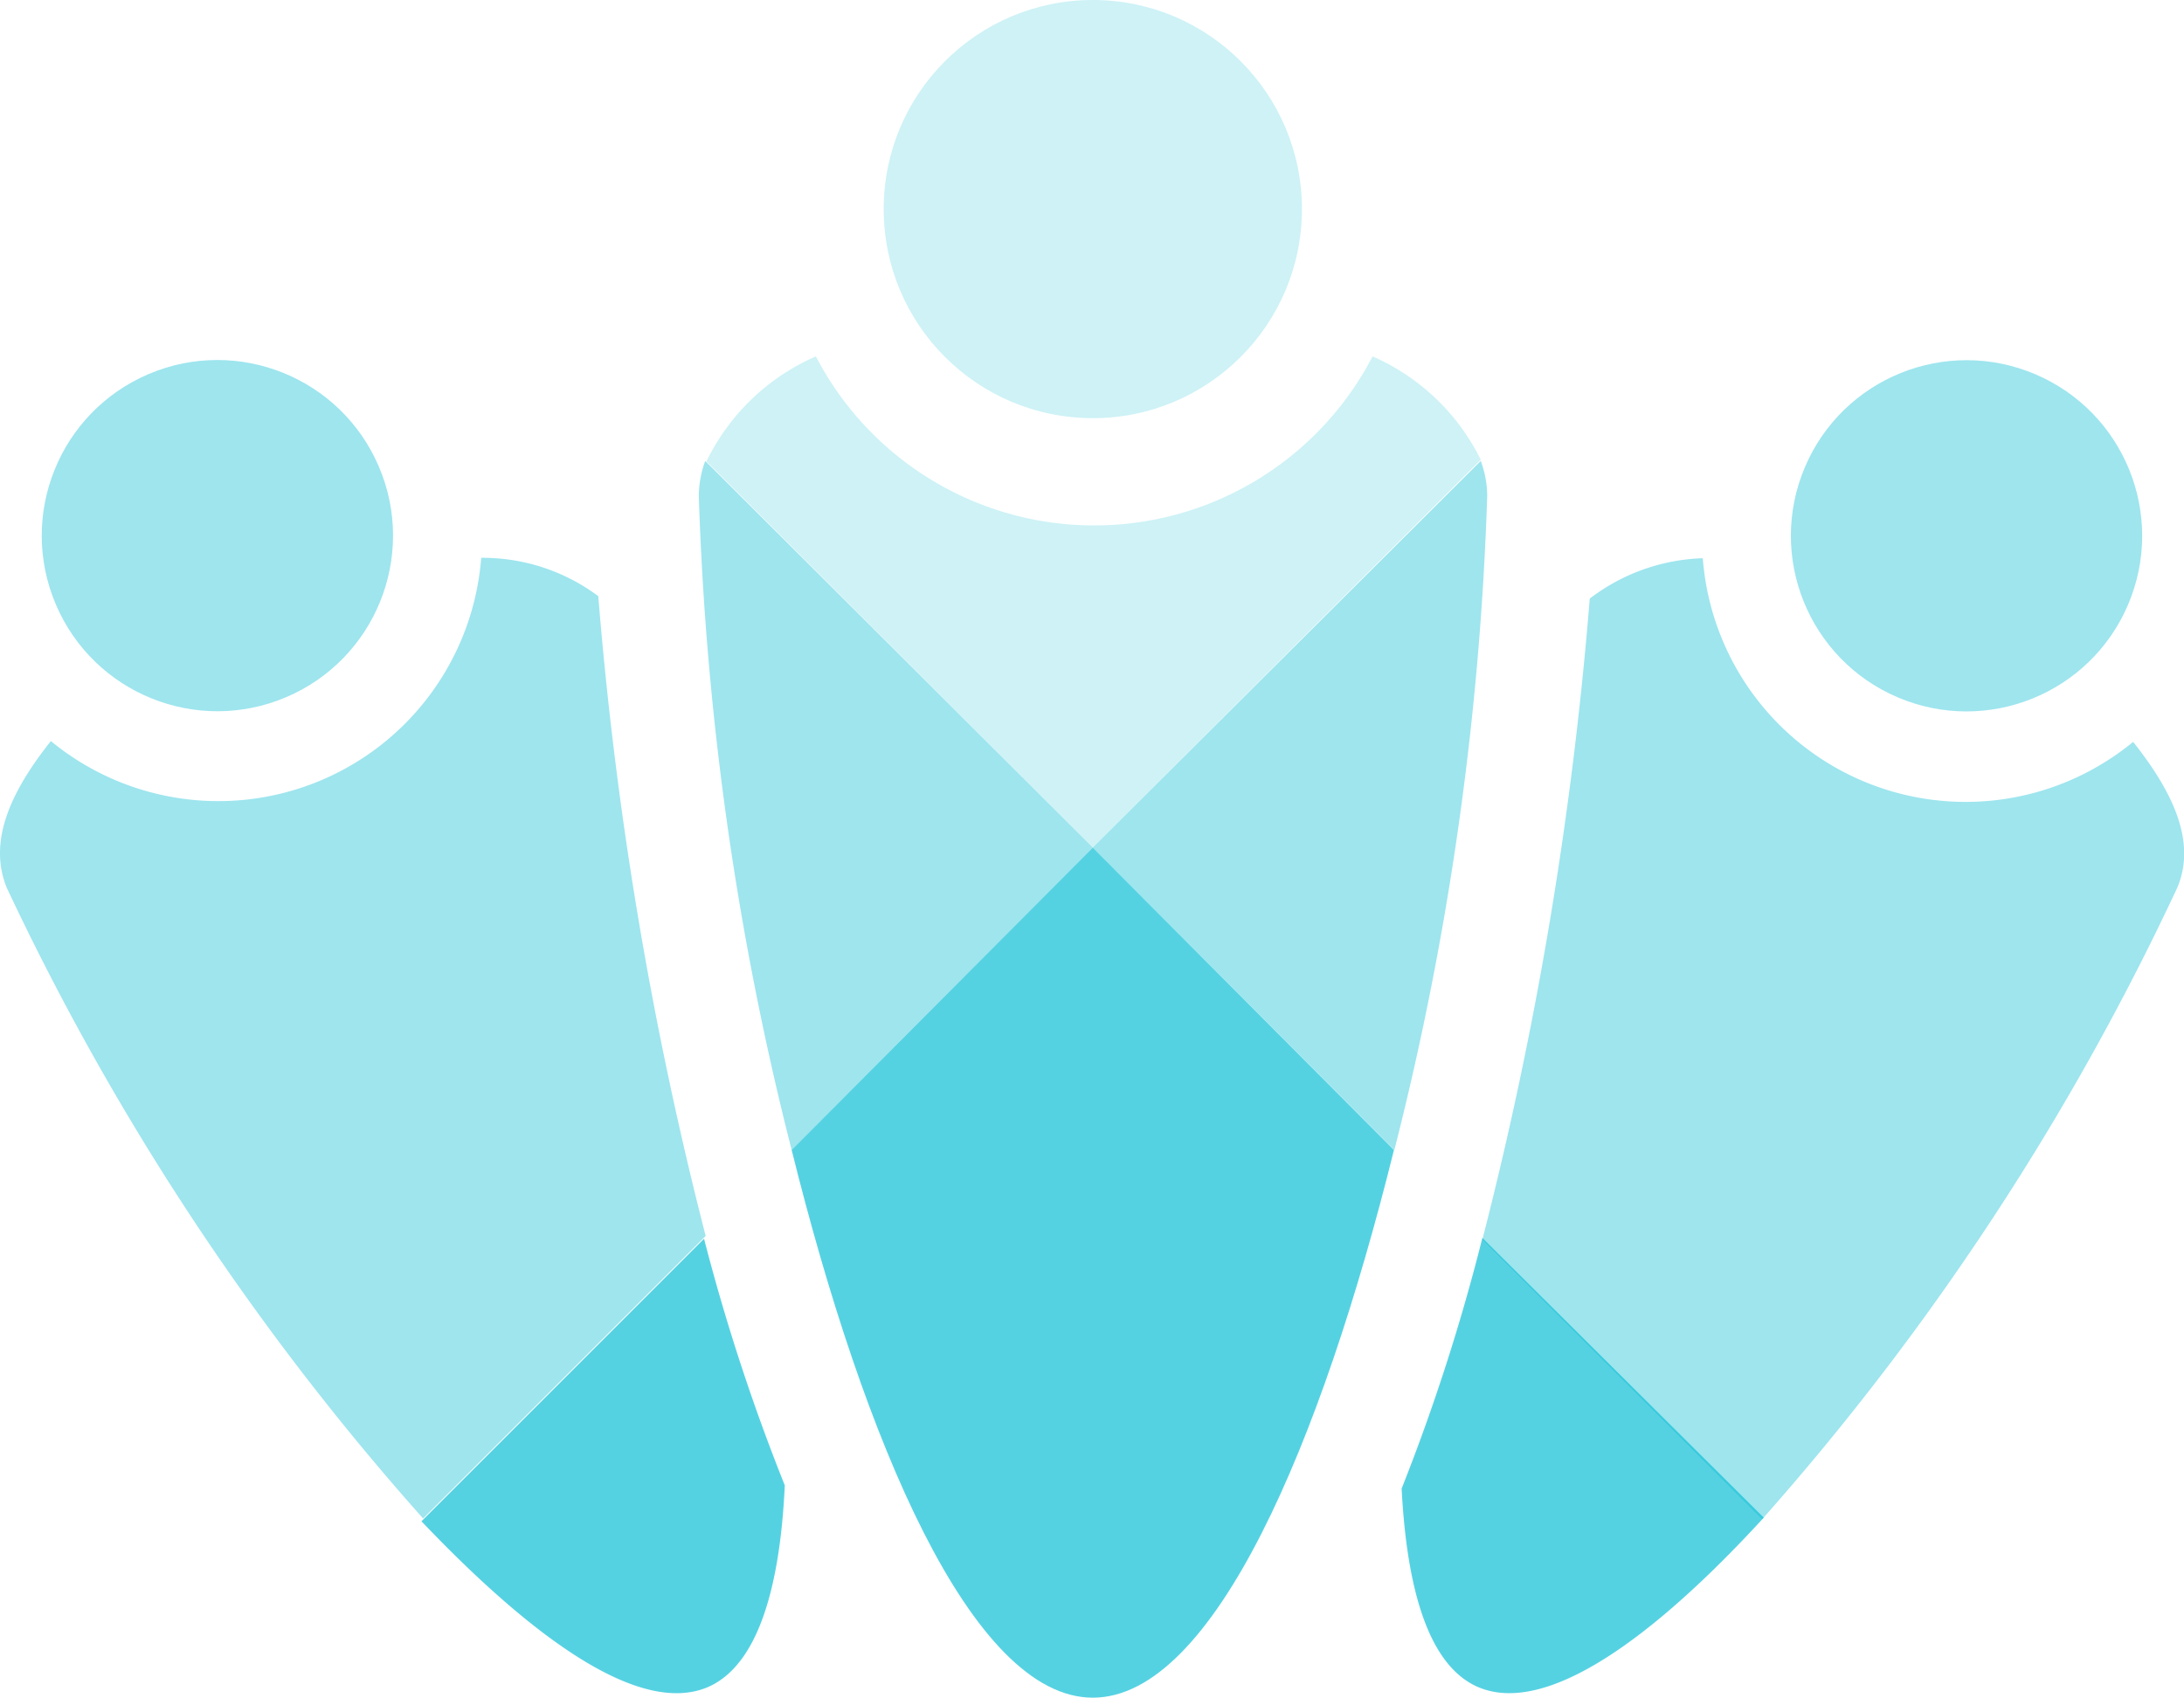 <svg id="icon-18-community__colored--rst" xmlns="http://www.w3.org/2000/svg" viewBox="0 0 54.1 42.06"><defs><style>.fill-rst-opacity40{fill:#0ebfd6;opacity:.4}.fill-rst-opacity70{fill:#0ebfd6;opacity:.7}.fill-rst-opacity20{fill:#0ebfd6;opacity:.2}</style></defs><title>icon-18-community__colored--rst</title><g id="Layer_2" data-name="Layer 2"><g id="ON_WHITE_BG" data-name="ON WHITE BG"><circle class="fill-rst-opacity40" cx="48.71" cy="13.27" r="4.35" transform="rotate(-66.95 48.715 13.27)"/><circle class="fill-rst-opacity40" cx="5.39" cy="13.27" r="4.35" transform="rotate(-23.05 5.388 13.282)"/><path class="fill-rst-opacity40" d="M53.93 22c.48-1.12-.08-2.35-1.09-3.62a6.53 6.53 0 0 1-10.66-4.55 4.86 4.86 0 0 0-2.8 1 94.15 94.15 0 0 1-2.66 15.88l6.93 6.93A65.08 65.08 0 0 0 53.93 22z"/><path class="fill-rst-opacity70" d="M36.72 30.67a49.79 49.79 0 0 1-2 6.21c.13 2.53.68 4.4 1.9 4.92 1.68.71 4.32-1.2 7.07-4.2z"/><path class="fill-rst-opacity40" d="M11.92 13.82a6.53 6.53 0 0 1-10.66 4.54C.25 19.63-.3 20.86.17 22a65.06 65.06 0 0 0 10.31 15.62l7-7a94.17 94.17 0 0 1-2.66-15.85 4.79 4.79 0 0 0-2.9-.95z"/><path class="fill-rst-opacity70" d="M17.53 41.8c1.23-.53 1.79-2.43 1.91-5a50.1 50.1 0 0 1-2-6.11l-7 7c2.78 2.92 5.41 4.82 7.09 4.11z"/><path class="fill-rst-opacity20" d="M34 8.83a7.77 7.77 0 0 1-13.79 0 5.41 5.41 0 0 0-2.71 2.6L27.07 21l9.61-9.61A5.4 5.4 0 0 0 34 8.83z"/><path class="fill-rst-opacity40" d="M34.54 28.49a75.4 75.4 0 0 0 2.3-16.21 2.53 2.53 0 0 0-.16-.86L27.07 21zM17.47 11.42a2.55 2.55 0 0 0-.16.86 75.4 75.4 0 0 0 2.3 16.21L27.07 21z"/><path class="fill-rst-opacity70" d="M19.61 28.49c1.79 7.21 4.46 13.57 7.46 13.57s5.67-6.35 7.46-13.57L27.07 21z"/><circle class="fill-rst-opacity20" cx="27.07" cy="5.18" r="5.18"/></g></g></svg>